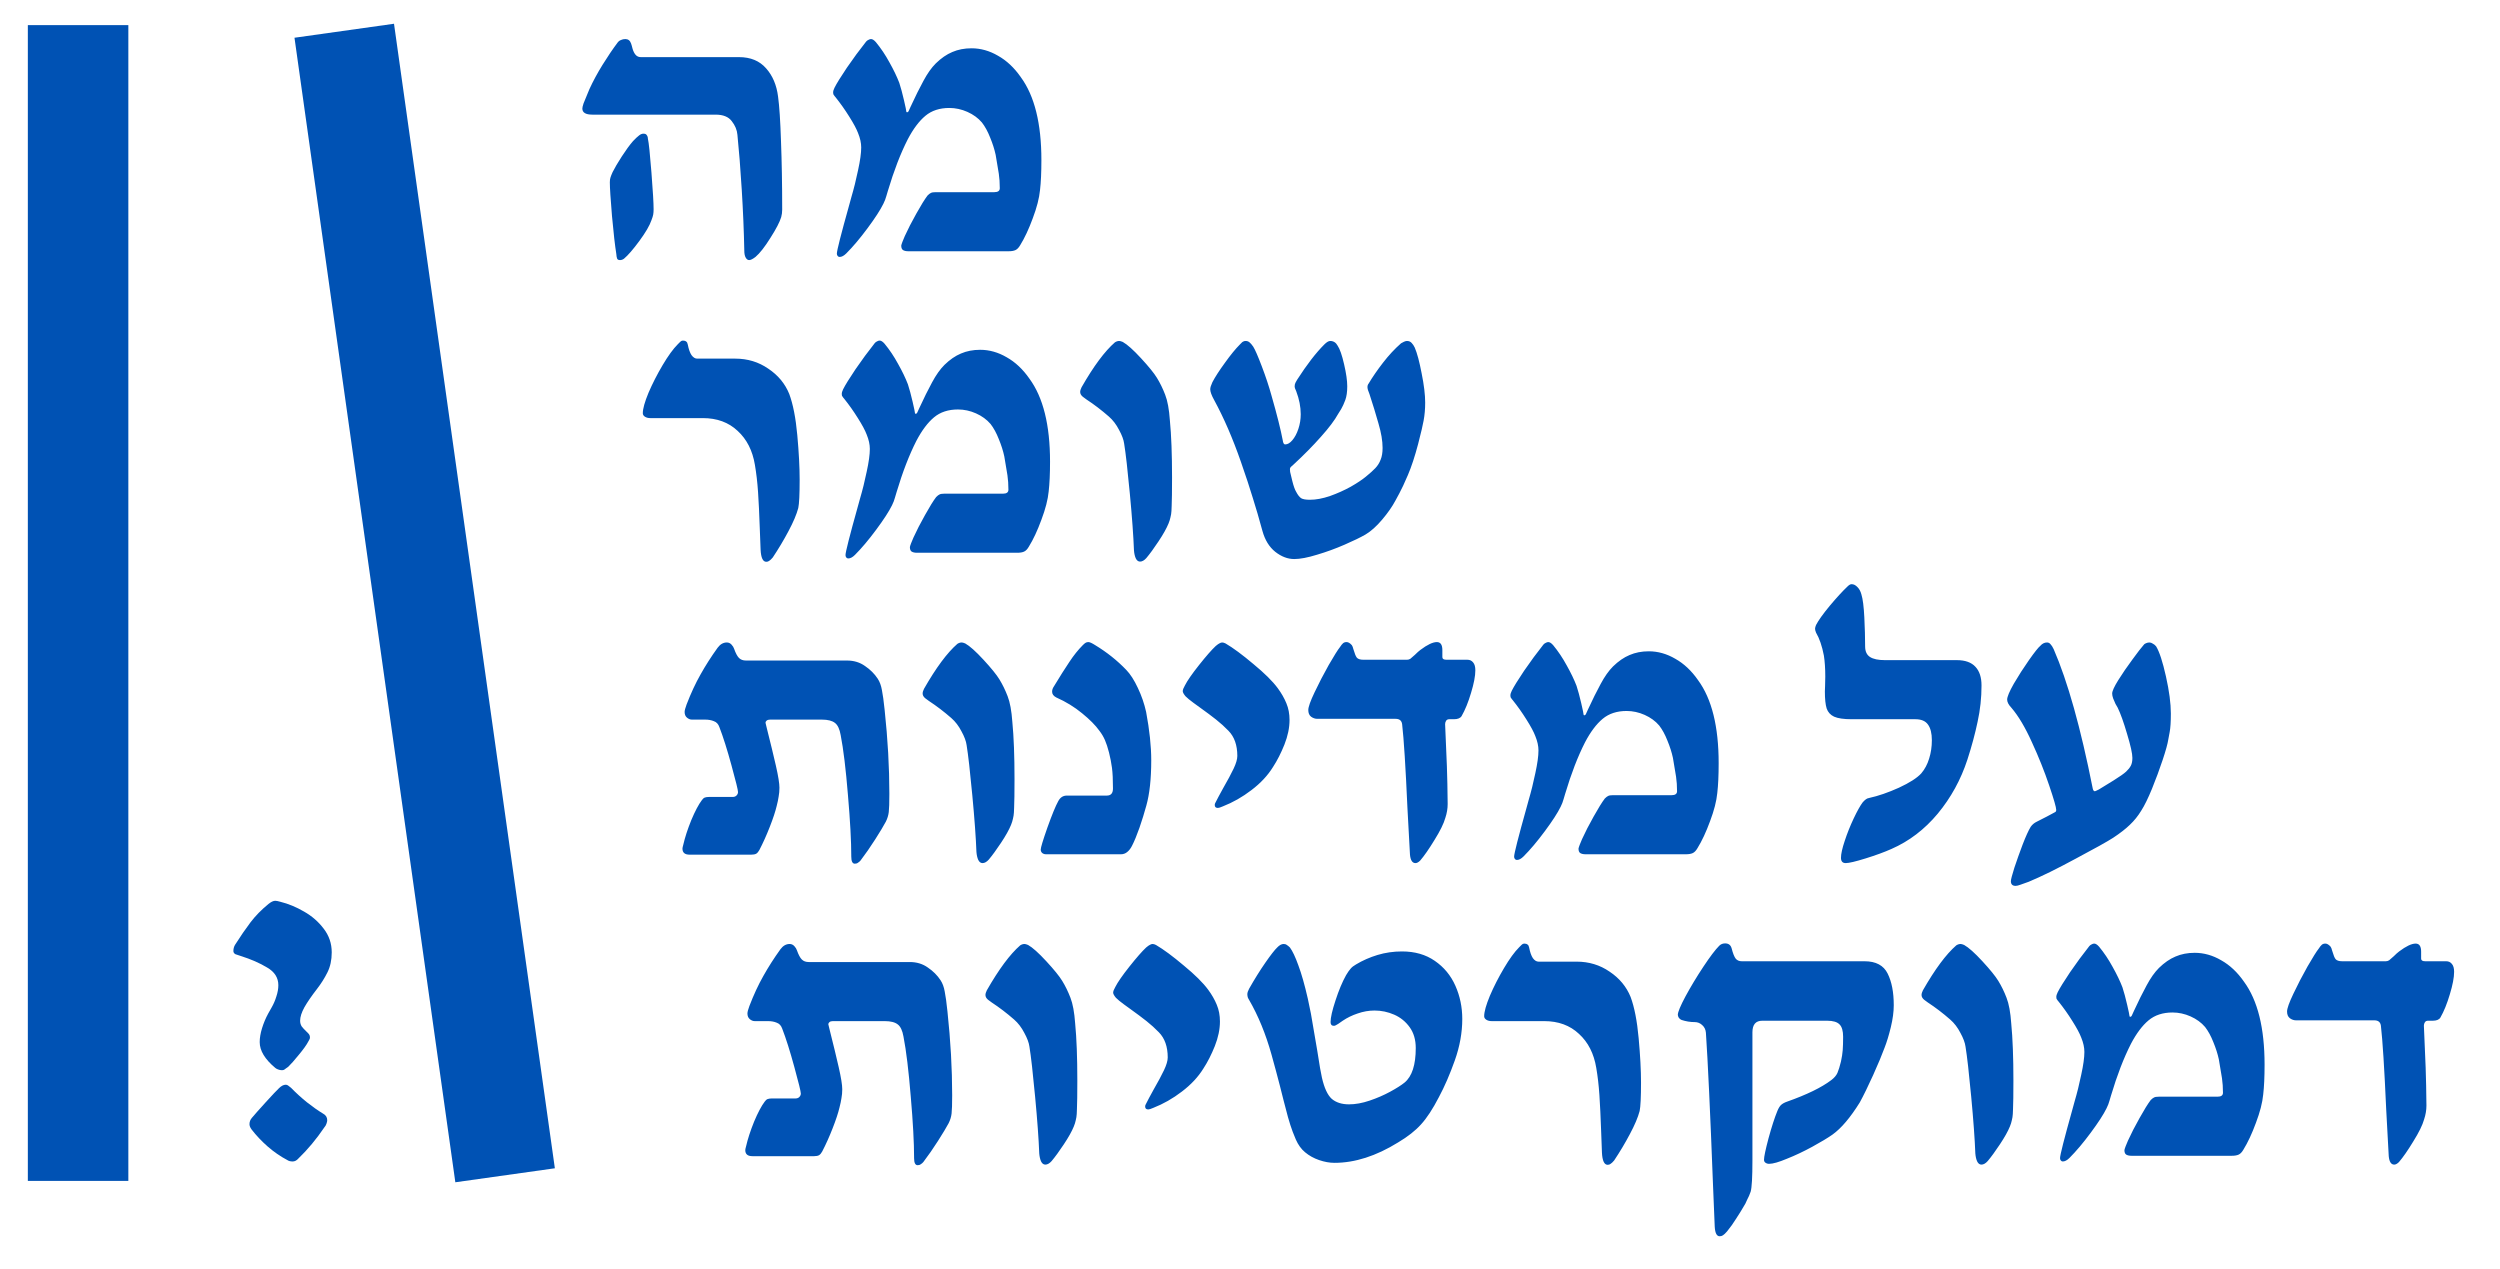 <svg width="199" height="101" viewBox="0 0 199 101" fill="none" xmlns="http://www.w3.org/2000/svg">
<g style="mix-blend-mode:multiply">
<path d="M59.387 91.25C59.522 90.656 59.736 90 60.027 89.281C60.329 88.562 60.611 88.031 60.871 87.688C60.944 87.583 61.022 87.516 61.105 87.484C61.199 87.453 61.303 87.438 61.418 87.438H63.309C63.444 87.438 63.548 87.401 63.621 87.328C63.704 87.245 63.746 87.151 63.746 87.047C63.746 86.891 63.574 86.188 63.23 84.938C62.887 83.677 62.564 82.656 62.262 81.875C62.178 81.635 62.033 81.479 61.824 81.406C61.626 81.323 61.397 81.281 61.137 81.281H60.074C59.939 81.281 59.809 81.229 59.684 81.125C59.559 81.021 59.496 80.87 59.496 80.672C59.496 80.557 59.548 80.359 59.652 80.078C59.996 79.182 60.366 78.385 60.762 77.688C61.158 76.979 61.611 76.271 62.121 75.562C62.329 75.281 62.574 75.141 62.855 75.141C63.001 75.141 63.126 75.198 63.23 75.312C63.335 75.427 63.402 75.537 63.434 75.641C63.559 75.995 63.689 76.24 63.824 76.375C63.96 76.51 64.142 76.578 64.371 76.578H72.418C72.97 76.578 73.449 76.724 73.856 77.016C74.272 77.297 74.611 77.635 74.871 78.031C75.027 78.271 75.137 78.568 75.199 78.922C75.272 79.276 75.345 79.807 75.418 80.516C75.668 82.849 75.793 85.073 75.793 87.188C75.793 87.896 75.777 88.38 75.746 88.641C75.715 88.901 75.637 89.156 75.512 89.406C75.335 89.74 75.053 90.208 74.668 90.812C74.283 91.417 73.892 91.979 73.496 92.5C73.434 92.573 73.366 92.63 73.293 92.672C73.231 92.724 73.147 92.75 73.043 92.75C72.856 92.75 72.762 92.562 72.762 92.188C72.762 90.958 72.673 89.323 72.496 87.281C72.329 85.229 72.137 83.641 71.918 82.516C71.835 82.037 71.684 81.713 71.465 81.547C71.246 81.37 70.897 81.281 70.418 81.281H66.293C66.178 81.281 66.09 81.307 66.027 81.359C65.965 81.412 65.934 81.469 65.934 81.531L66.043 81.984C66.335 83.141 66.574 84.13 66.762 84.953C66.949 85.776 67.043 86.359 67.043 86.703C67.043 86.953 67.022 87.188 66.981 87.406C66.949 87.625 66.897 87.875 66.824 88.156C66.72 88.594 66.538 89.146 66.277 89.812C66.017 90.479 65.741 91.094 65.449 91.656C65.376 91.792 65.293 91.891 65.199 91.953C65.106 92.005 64.975 92.031 64.809 92.031H59.887C59.512 92.031 59.324 91.87 59.324 91.547C59.324 91.495 59.345 91.396 59.387 91.25ZM83.208 92.703C83.062 92.703 82.948 92.615 82.864 92.438C82.791 92.271 82.744 92.062 82.724 91.812C82.682 90.688 82.573 89.182 82.395 87.297C82.218 85.401 82.067 84.073 81.942 83.312C81.901 83 81.765 82.635 81.536 82.219C81.317 81.792 81.046 81.438 80.724 81.156C80.14 80.646 79.546 80.193 78.942 79.797L78.645 79.578C78.51 79.463 78.442 79.338 78.442 79.203C78.442 79.099 78.479 78.974 78.552 78.828C79.51 77.151 80.395 75.958 81.208 75.25C81.323 75.177 81.437 75.141 81.552 75.141C81.614 75.141 81.708 75.167 81.833 75.219C82.187 75.417 82.671 75.849 83.286 76.516C83.901 77.182 84.323 77.703 84.552 78.078C84.802 78.484 85.02 78.932 85.208 79.422C85.395 79.901 85.52 80.583 85.583 81.469C85.698 82.656 85.755 84.172 85.755 86.016C85.755 87.099 85.744 87.854 85.724 88.281C85.724 88.365 85.718 88.495 85.708 88.672C85.698 88.849 85.671 89.016 85.63 89.172C85.599 89.328 85.546 89.495 85.474 89.672C85.317 90.057 85.052 90.531 84.677 91.094C84.312 91.646 83.989 92.088 83.708 92.422C83.541 92.609 83.375 92.703 83.208 92.703ZM91.186 87.938C91.352 87.604 91.566 87.203 91.826 86.734C92.18 86.12 92.456 85.604 92.654 85.188C92.852 84.771 92.951 84.432 92.951 84.172C92.951 83.318 92.717 82.651 92.248 82.172C91.946 81.859 91.618 81.562 91.264 81.281C90.909 81 90.477 80.677 89.967 80.312C89.904 80.26 89.732 80.135 89.451 79.938C89.18 79.74 88.972 79.568 88.826 79.422C88.68 79.245 88.607 79.109 88.607 79.016C88.607 78.912 88.665 78.76 88.779 78.562C88.967 78.188 89.342 77.646 89.904 76.938C90.467 76.229 90.909 75.724 91.232 75.422C91.368 75.307 91.472 75.234 91.545 75.203C91.618 75.162 91.686 75.141 91.748 75.141C91.821 75.141 91.909 75.167 92.014 75.219C92.618 75.573 93.357 76.12 94.232 76.859C95.118 77.588 95.764 78.229 96.17 78.781C96.462 79.177 96.691 79.578 96.857 79.984C97.024 80.38 97.107 80.823 97.107 81.312C97.107 81.927 96.972 82.578 96.701 83.266C96.43 83.943 96.128 84.537 95.795 85.047C95.378 85.724 94.805 86.338 94.076 86.891C93.357 87.443 92.597 87.875 91.795 88.188C91.607 88.271 91.477 88.312 91.404 88.312C91.238 88.312 91.154 88.234 91.154 88.078C91.154 88.026 91.165 87.979 91.186 87.938ZM102.522 88.922C102.272 87.984 102.059 87.156 101.882 86.438C101.788 86.073 101.684 85.677 101.569 85.25C101.455 84.823 101.335 84.385 101.21 83.938C100.752 82.302 100.158 80.854 99.429 79.594C99.387 79.531 99.35 79.458 99.319 79.375C99.298 79.281 99.288 79.203 99.288 79.141C99.288 79.026 99.335 78.88 99.429 78.703C99.866 77.932 100.298 77.24 100.725 76.625C101.153 76.01 101.465 75.609 101.663 75.422C101.84 75.234 102.012 75.141 102.179 75.141C102.283 75.141 102.366 75.167 102.429 75.219C102.502 75.26 102.585 75.328 102.679 75.422C102.887 75.703 103.111 76.177 103.35 76.844C103.6 77.51 103.85 78.391 104.1 79.484C104.278 80.266 104.434 81.094 104.569 81.969C104.715 82.844 104.809 83.391 104.85 83.609C105.028 84.766 105.153 85.49 105.225 85.781C105.413 86.604 105.673 87.167 106.007 87.469C106.35 87.76 106.809 87.906 107.382 87.906C107.892 87.906 108.439 87.807 109.022 87.609C109.606 87.412 110.147 87.177 110.647 86.906C111.147 86.635 111.533 86.391 111.804 86.172C112.397 85.682 112.694 84.766 112.694 83.422C112.694 82.766 112.533 82.213 112.21 81.766C111.887 81.318 111.475 80.984 110.975 80.766C110.475 80.547 109.955 80.438 109.413 80.438C108.965 80.438 108.517 80.516 108.069 80.672C107.632 80.818 107.236 81.01 106.882 81.25C106.798 81.302 106.679 81.385 106.522 81.5C106.366 81.604 106.252 81.656 106.179 81.656C106.002 81.656 105.913 81.557 105.913 81.359C105.913 81.005 106.043 80.432 106.304 79.641C106.564 78.838 106.845 78.167 107.147 77.625C107.283 77.396 107.403 77.224 107.507 77.109C107.611 76.984 107.757 76.87 107.944 76.766C108.465 76.453 109.033 76.203 109.647 76.016C110.272 75.828 110.923 75.734 111.6 75.734C112.621 75.734 113.491 75.984 114.21 76.484C114.939 76.984 115.486 77.646 115.85 78.469C116.215 79.292 116.397 80.172 116.397 81.109C116.397 82.193 116.199 83.292 115.804 84.406C115.408 85.521 114.986 86.495 114.538 87.328C114.048 88.276 113.574 89 113.116 89.5C112.668 90 112.059 90.479 111.288 90.938C109.538 92.021 107.85 92.562 106.225 92.562C105.84 92.562 105.434 92.49 105.007 92.344C104.58 92.198 104.205 91.99 103.882 91.719C103.58 91.469 103.335 91.13 103.147 90.703C102.96 90.266 102.814 89.88 102.71 89.547C102.616 89.213 102.554 89.005 102.522 88.922ZM127.062 85C126.875 83.865 126.417 82.963 125.687 82.297C124.969 81.62 124.047 81.281 122.922 81.281H118.734C118.568 81.281 118.427 81.245 118.312 81.172C118.198 81.099 118.14 81.005 118.14 80.891C118.14 80.537 118.292 79.995 118.594 79.266C118.906 78.537 119.281 77.802 119.719 77.062C120.156 76.323 120.557 75.771 120.922 75.406C120.995 75.323 121.062 75.255 121.125 75.203C121.187 75.141 121.255 75.109 121.328 75.109C121.443 75.109 121.531 75.135 121.594 75.188C121.656 75.229 121.698 75.307 121.719 75.422C121.792 75.797 121.89 76.078 122.015 76.266C122.151 76.453 122.302 76.547 122.469 76.547H125.5C126.479 76.547 127.354 76.812 128.125 77.344C128.906 77.865 129.463 78.537 129.797 79.359C130.099 80.172 130.312 81.266 130.437 82.641C130.562 84.016 130.625 85.193 130.625 86.172C130.625 87.338 130.588 88.094 130.515 88.438C130.38 88.948 130.12 89.562 129.734 90.281C129.359 90.99 128.943 91.688 128.484 92.375C128.37 92.51 128.276 92.599 128.203 92.641C128.14 92.693 128.062 92.719 127.969 92.719C127.698 92.719 127.547 92.396 127.515 91.75C127.495 91.375 127.474 90.823 127.453 90.094C127.411 88.896 127.364 87.917 127.312 87.156C127.26 86.385 127.177 85.667 127.062 85ZM135.79 82.203C135.769 81.953 135.67 81.75 135.493 81.594C135.326 81.438 135.128 81.359 134.899 81.359C134.545 81.359 134.196 81.302 133.852 81.188C133.769 81.156 133.696 81.099 133.634 81.016C133.582 80.922 133.555 80.844 133.555 80.781C133.555 80.562 133.759 80.073 134.165 79.312C134.582 78.542 135.055 77.755 135.587 76.953C136.118 76.151 136.54 75.594 136.852 75.281C136.977 75.156 137.134 75.094 137.321 75.094C137.592 75.094 137.764 75.224 137.837 75.484C137.941 75.891 138.05 76.167 138.165 76.312C138.279 76.448 138.441 76.516 138.649 76.516H148.415C149.321 76.516 149.936 76.844 150.259 77.5C150.582 78.146 150.743 78.984 150.743 80.016C150.743 80.537 150.665 81.12 150.509 81.766C150.352 82.412 150.186 82.958 150.009 83.406C149.811 83.948 149.509 84.672 149.102 85.578C148.696 86.474 148.342 87.198 148.04 87.75C147.29 88.958 146.566 89.812 145.868 90.312C145.483 90.583 144.946 90.906 144.259 91.281C143.571 91.656 142.899 91.974 142.243 92.234C141.597 92.505 141.123 92.641 140.821 92.641C140.707 92.641 140.608 92.609 140.524 92.547C140.451 92.495 140.415 92.417 140.415 92.312C140.415 92.083 140.535 91.516 140.774 90.609C141.024 89.693 141.259 88.969 141.477 88.438C141.571 88.208 141.67 88.047 141.774 87.953C141.889 87.849 142.05 87.76 142.259 87.688C143.821 87.135 144.988 86.568 145.759 85.984C145.998 85.807 146.165 85.615 146.259 85.406C146.352 85.188 146.446 84.885 146.54 84.5C146.613 84.167 146.66 83.865 146.68 83.594C146.701 83.312 146.712 82.958 146.712 82.531C146.712 82.062 146.618 81.734 146.43 81.547C146.243 81.349 145.915 81.25 145.446 81.25H140.274C139.753 81.25 139.493 81.557 139.493 82.172V92.375C139.493 93.708 139.446 94.537 139.352 94.859C139.269 95.099 139.18 95.302 139.087 95.469C139.003 95.646 138.951 95.76 138.93 95.812C138.639 96.312 138.389 96.719 138.18 97.031C137.983 97.354 137.748 97.682 137.477 98.016C137.342 98.172 137.233 98.276 137.149 98.328C137.076 98.38 136.988 98.406 136.884 98.406C136.654 98.406 136.524 98.156 136.493 97.656L136.352 94.234C136.134 88.516 135.946 84.505 135.79 82.203ZM157.72 92.703C157.575 92.703 157.46 92.615 157.377 92.438C157.304 92.271 157.257 92.062 157.236 91.812C157.194 90.688 157.085 89.182 156.908 87.297C156.731 85.401 156.58 84.073 156.455 83.312C156.413 83 156.278 82.635 156.049 82.219C155.83 81.792 155.559 81.438 155.236 81.156C154.653 80.646 154.059 80.193 153.455 79.797L153.158 79.578C153.023 79.463 152.955 79.338 152.955 79.203C152.955 79.099 152.991 78.974 153.064 78.828C154.023 77.151 154.908 75.958 155.72 75.25C155.835 75.177 155.95 75.141 156.064 75.141C156.127 75.141 156.22 75.167 156.345 75.219C156.7 75.417 157.184 75.849 157.799 76.516C158.413 77.182 158.835 77.703 159.064 78.078C159.314 78.484 159.533 78.932 159.72 79.422C159.908 79.901 160.033 80.583 160.095 81.469C160.21 82.656 160.267 84.172 160.267 86.016C160.267 87.099 160.257 87.854 160.236 88.281C160.236 88.365 160.231 88.495 160.22 88.672C160.21 88.849 160.184 89.016 160.142 89.172C160.111 89.328 160.059 89.495 159.986 89.672C159.83 90.057 159.564 90.531 159.189 91.094C158.825 91.646 158.502 92.088 158.22 92.422C158.054 92.609 157.887 92.703 157.72 92.703ZM163.979 92.188C163.979 91.948 164.307 90.656 164.964 88.312L165.135 87.688C165.333 87.021 165.51 86.307 165.667 85.547C165.833 84.787 165.917 84.182 165.917 83.734C165.917 83.38 165.833 83 165.667 82.594C165.542 82.26 165.307 81.823 164.964 81.281C164.62 80.729 164.255 80.213 163.87 79.734C163.859 79.713 163.833 79.682 163.792 79.641C163.75 79.588 163.719 79.542 163.698 79.5C163.688 79.458 163.682 79.412 163.682 79.359C163.682 79.255 163.719 79.13 163.792 78.984C163.958 78.651 164.287 78.12 164.776 77.391C165.276 76.662 165.787 75.969 166.307 75.312C166.359 75.25 166.422 75.203 166.495 75.172C166.568 75.13 166.635 75.109 166.698 75.109C166.813 75.109 166.943 75.193 167.089 75.359C167.484 75.838 167.844 76.375 168.167 76.969C168.5 77.562 168.76 78.104 168.948 78.594C169.073 78.979 169.198 79.443 169.323 79.984C169.448 80.526 169.51 80.828 169.51 80.891C169.51 80.901 169.516 80.912 169.526 80.922C169.537 80.932 169.547 80.938 169.557 80.938C169.62 80.938 169.667 80.901 169.698 80.828L169.854 80.484C170.219 79.693 170.557 79.01 170.87 78.438C171.182 77.854 171.51 77.391 171.854 77.047C172.281 76.63 172.719 76.328 173.167 76.141C173.625 75.943 174.135 75.844 174.698 75.844C175.427 75.844 176.13 76.042 176.807 76.438C177.495 76.823 178.099 77.391 178.62 78.141C179.714 79.63 180.26 81.833 180.26 84.75C180.26 85.708 180.224 86.5 180.151 87.125C180.089 87.771 179.896 88.521 179.573 89.375C179.26 90.229 178.927 90.943 178.573 91.516C178.458 91.713 178.333 91.844 178.198 91.906C178.063 91.969 177.88 92 177.651 92H169.667C169.49 92 169.349 91.969 169.245 91.906C169.151 91.844 169.104 91.724 169.104 91.547C169.115 91.484 169.146 91.385 169.198 91.25C169.25 91.104 169.313 90.953 169.385 90.797C169.635 90.245 169.943 89.646 170.307 89C170.672 88.344 170.969 87.865 171.198 87.562C171.302 87.458 171.391 87.391 171.464 87.359C171.537 87.318 171.662 87.297 171.839 87.297H176.51C176.802 87.297 176.948 87.193 176.948 86.984C176.948 86.568 176.922 86.182 176.87 85.828C176.818 85.474 176.734 84.974 176.62 84.328C176.526 83.891 176.38 83.432 176.182 82.953C175.995 82.474 175.776 82.073 175.526 81.75C175.224 81.396 174.839 81.115 174.37 80.906C173.901 80.698 173.422 80.594 172.932 80.594C172.162 80.594 171.526 80.802 171.026 81.219C170.526 81.635 170.057 82.26 169.62 83.094C169.047 84.219 168.521 85.583 168.042 87.188C168.021 87.26 167.979 87.401 167.917 87.609C167.865 87.807 167.787 88.01 167.682 88.219C167.443 88.708 167.021 89.359 166.417 90.172C165.823 90.974 165.26 91.641 164.729 92.172C164.542 92.359 164.365 92.453 164.198 92.453C164.135 92.453 164.083 92.427 164.042 92.375C164 92.323 163.979 92.26 163.979 92.188ZM189.519 81.641C189.478 81.359 189.306 81.219 189.004 81.219H182.769C182.592 81.219 182.425 81.162 182.269 81.047C182.123 80.932 182.05 80.755 182.05 80.516C182.05 80.276 182.217 79.807 182.55 79.109C182.884 78.401 183.259 77.677 183.675 76.938C184.103 76.198 184.399 75.724 184.566 75.516C184.66 75.37 184.743 75.266 184.816 75.203C184.889 75.141 184.983 75.109 185.097 75.109C185.233 75.109 185.373 75.193 185.519 75.359C185.571 75.443 185.608 75.537 185.629 75.641C185.66 75.745 185.681 75.807 185.691 75.828C185.754 76.057 185.827 76.229 185.91 76.344C186.004 76.458 186.181 76.516 186.441 76.516H189.91C190.004 76.516 190.092 76.49 190.175 76.438C190.259 76.375 190.379 76.271 190.535 76.125C190.712 75.948 190.858 75.818 190.972 75.734C191.524 75.318 191.962 75.109 192.285 75.109C192.577 75.109 192.722 75.323 192.722 75.75V76.312C192.722 76.448 192.832 76.516 193.05 76.516H194.722C194.91 76.516 195.061 76.588 195.175 76.734C195.29 76.87 195.347 77.078 195.347 77.359C195.347 77.807 195.233 78.406 195.004 79.156C194.785 79.896 194.535 80.51 194.254 81C194.149 81.167 193.946 81.25 193.644 81.25H193.269C193.155 81.25 193.071 81.292 193.019 81.375C192.967 81.458 192.941 81.547 192.941 81.641C193.004 82.984 193.05 84.099 193.082 84.984C193.113 85.87 193.134 86.875 193.144 88C193.144 88.365 193.082 88.734 192.957 89.109C192.832 89.557 192.545 90.141 192.097 90.859C191.66 91.578 191.28 92.125 190.957 92.5C190.821 92.635 190.696 92.703 190.582 92.703C190.332 92.703 190.186 92.479 190.144 92.031L189.941 88.297C189.795 85.037 189.655 82.818 189.519 81.641Z" fill="#0052B4"/>
</g>
<g style="mix-blend-mode:multiply">
<path d="M54.387 67.25C54.522 66.656 54.736 66 55.027 65.281C55.329 64.562 55.611 64.031 55.871 63.688C55.944 63.583 56.022 63.516 56.105 63.484C56.199 63.453 56.303 63.438 56.418 63.438H58.309C58.444 63.438 58.548 63.401 58.621 63.328C58.704 63.245 58.746 63.151 58.746 63.047C58.746 62.891 58.574 62.188 58.23 60.938C57.887 59.677 57.564 58.656 57.262 57.875C57.178 57.635 57.033 57.479 56.824 57.406C56.626 57.323 56.397 57.281 56.137 57.281H55.074C54.939 57.281 54.809 57.229 54.684 57.125C54.559 57.021 54.496 56.87 54.496 56.672C54.496 56.557 54.548 56.359 54.652 56.078C54.996 55.182 55.366 54.385 55.762 53.688C56.158 52.979 56.611 52.271 57.121 51.562C57.329 51.281 57.574 51.141 57.855 51.141C58.001 51.141 58.126 51.198 58.23 51.312C58.335 51.427 58.402 51.536 58.434 51.641C58.559 51.995 58.689 52.24 58.824 52.375C58.96 52.51 59.142 52.578 59.371 52.578H67.418C67.97 52.578 68.449 52.724 68.856 53.016C69.272 53.297 69.611 53.635 69.871 54.031C70.027 54.271 70.137 54.568 70.199 54.922C70.272 55.276 70.345 55.807 70.418 56.516C70.668 58.849 70.793 61.073 70.793 63.188C70.793 63.896 70.777 64.38 70.746 64.641C70.715 64.901 70.637 65.156 70.512 65.406C70.335 65.74 70.053 66.208 69.668 66.812C69.283 67.417 68.892 67.979 68.496 68.5C68.434 68.573 68.366 68.63 68.293 68.672C68.231 68.724 68.147 68.75 68.043 68.75C67.856 68.75 67.762 68.562 67.762 68.188C67.762 66.958 67.673 65.323 67.496 63.281C67.329 61.229 67.137 59.641 66.918 58.516C66.835 58.036 66.684 57.714 66.465 57.547C66.246 57.37 65.897 57.281 65.418 57.281H61.293C61.178 57.281 61.09 57.307 61.027 57.359C60.965 57.411 60.934 57.469 60.934 57.531L61.043 57.984C61.335 59.141 61.574 60.13 61.762 60.953C61.949 61.776 62.043 62.359 62.043 62.703C62.043 62.953 62.022 63.188 61.98 63.406C61.949 63.625 61.897 63.875 61.824 64.156C61.72 64.594 61.538 65.146 61.277 65.812C61.017 66.479 60.741 67.094 60.449 67.656C60.376 67.792 60.293 67.891 60.199 67.953C60.105 68.005 59.975 68.031 59.809 68.031H54.887C54.512 68.031 54.324 67.87 54.324 67.547C54.324 67.495 54.345 67.396 54.387 67.25ZM78.208 68.703C78.062 68.703 77.948 68.615 77.864 68.438C77.791 68.271 77.744 68.062 77.724 67.812C77.682 66.688 77.573 65.182 77.395 63.297C77.218 61.401 77.067 60.073 76.942 59.312C76.901 59 76.765 58.635 76.536 58.219C76.317 57.792 76.046 57.438 75.724 57.156C75.14 56.646 74.546 56.193 73.942 55.797L73.645 55.578C73.51 55.464 73.442 55.339 73.442 55.203C73.442 55.099 73.479 54.974 73.552 54.828C74.51 53.151 75.395 51.958 76.208 51.25C76.323 51.177 76.437 51.141 76.552 51.141C76.614 51.141 76.708 51.167 76.833 51.219C77.187 51.417 77.671 51.849 78.286 52.516C78.901 53.182 79.323 53.703 79.552 54.078C79.802 54.484 80.02 54.932 80.208 55.422C80.395 55.901 80.52 56.583 80.583 57.469C80.698 58.656 80.755 60.172 80.755 62.016C80.755 63.099 80.744 63.854 80.724 64.281C80.724 64.365 80.718 64.495 80.708 64.672C80.698 64.849 80.671 65.016 80.63 65.172C80.599 65.328 80.546 65.495 80.474 65.672C80.317 66.057 80.052 66.531 79.677 67.094C79.312 67.646 78.989 68.088 78.708 68.422C78.541 68.609 78.375 68.703 78.208 68.703ZM84.232 63.781C84.389 63.479 84.618 63.328 84.92 63.328H88.107C88.43 63.328 88.592 63.141 88.592 62.766C88.592 62.068 88.566 61.521 88.514 61.125C88.462 60.729 88.383 60.323 88.279 59.906C88.175 59.5 88.066 59.167 87.951 58.906C87.837 58.646 87.691 58.401 87.514 58.172C87.201 57.734 86.743 57.271 86.139 56.781C85.534 56.281 84.847 55.859 84.076 55.516C83.857 55.401 83.748 55.25 83.748 55.062C83.748 54.917 83.795 54.776 83.889 54.641C84.368 53.849 84.779 53.198 85.123 52.688C85.467 52.167 85.821 51.724 86.186 51.359C86.279 51.266 86.352 51.203 86.404 51.172C86.467 51.13 86.545 51.109 86.639 51.109C86.743 51.109 86.925 51.193 87.186 51.359C88.113 51.922 88.936 52.578 89.654 53.328C89.977 53.661 90.284 54.141 90.576 54.766C90.868 55.38 91.087 56.016 91.232 56.672C91.503 58.12 91.639 59.401 91.639 60.516C91.639 61.995 91.508 63.198 91.248 64.125C91.092 64.698 90.909 65.287 90.701 65.891C90.493 66.484 90.295 66.963 90.107 67.328C90.003 67.537 89.873 67.703 89.717 67.828C89.571 67.943 89.409 68 89.232 68H83.264C83.139 68 83.034 67.963 82.951 67.891C82.878 67.818 82.842 67.729 82.842 67.625C82.842 67.469 83.019 66.885 83.373 65.875C83.738 64.854 84.024 64.156 84.232 63.781ZM96.725 63.938C96.892 63.604 97.106 63.203 97.366 62.734C97.72 62.12 97.996 61.604 98.194 61.188C98.392 60.771 98.491 60.432 98.491 60.172C98.491 59.318 98.257 58.651 97.788 58.172C97.486 57.859 97.158 57.562 96.804 57.281C96.449 57 96.017 56.677 95.507 56.312C95.444 56.26 95.272 56.135 94.991 55.938C94.72 55.74 94.512 55.568 94.366 55.422C94.22 55.245 94.147 55.109 94.147 55.016C94.147 54.911 94.205 54.76 94.319 54.562C94.507 54.188 94.882 53.646 95.444 52.938C96.007 52.229 96.449 51.724 96.772 51.422C96.908 51.307 97.012 51.234 97.085 51.203C97.158 51.161 97.225 51.141 97.288 51.141C97.361 51.141 97.449 51.167 97.554 51.219C98.158 51.573 98.897 52.12 99.772 52.859C100.658 53.589 101.304 54.229 101.71 54.781C102.002 55.177 102.231 55.578 102.397 55.984C102.564 56.38 102.647 56.823 102.647 57.312C102.647 57.927 102.512 58.578 102.241 59.266C101.97 59.943 101.668 60.536 101.335 61.047C100.918 61.724 100.345 62.339 99.616 62.891C98.897 63.443 98.137 63.875 97.335 64.188C97.147 64.271 97.017 64.312 96.944 64.312C96.778 64.312 96.694 64.234 96.694 64.078C96.694 64.026 96.705 63.979 96.725 63.938ZM111.609 57.641C111.568 57.359 111.396 57.219 111.094 57.219H104.859C104.682 57.219 104.515 57.161 104.359 57.047C104.213 56.932 104.14 56.755 104.14 56.516C104.14 56.276 104.307 55.807 104.64 55.109C104.974 54.401 105.349 53.677 105.765 52.938C106.193 52.198 106.489 51.724 106.656 51.516C106.75 51.37 106.833 51.266 106.906 51.203C106.979 51.141 107.073 51.109 107.187 51.109C107.323 51.109 107.463 51.193 107.609 51.359C107.661 51.443 107.698 51.536 107.719 51.641C107.75 51.745 107.771 51.807 107.781 51.828C107.844 52.057 107.917 52.229 108 52.344C108.094 52.458 108.271 52.516 108.531 52.516H112C112.094 52.516 112.182 52.49 112.265 52.438C112.349 52.375 112.469 52.271 112.625 52.125C112.802 51.948 112.948 51.818 113.062 51.734C113.614 51.318 114.052 51.109 114.375 51.109C114.667 51.109 114.812 51.323 114.812 51.75V52.312C114.812 52.448 114.922 52.516 115.14 52.516H116.812C117 52.516 117.151 52.589 117.265 52.734C117.38 52.87 117.437 53.078 117.437 53.359C117.437 53.807 117.323 54.406 117.094 55.156C116.875 55.896 116.625 56.51 116.344 57C116.239 57.167 116.036 57.25 115.734 57.25H115.359C115.245 57.25 115.161 57.292 115.109 57.375C115.057 57.458 115.031 57.547 115.031 57.641C115.094 58.984 115.14 60.099 115.172 60.984C115.203 61.87 115.224 62.875 115.234 64C115.234 64.365 115.172 64.734 115.047 65.109C114.922 65.557 114.635 66.141 114.187 66.859C113.75 67.578 113.37 68.125 113.047 68.5C112.911 68.635 112.786 68.703 112.672 68.703C112.422 68.703 112.276 68.479 112.234 68.031L112.031 64.297C111.885 61.036 111.745 58.818 111.609 57.641ZM120.524 68.188C120.524 67.948 120.852 66.656 121.509 64.312L121.68 63.688C121.878 63.021 122.055 62.307 122.212 61.547C122.378 60.786 122.462 60.182 122.462 59.734C122.462 59.38 122.378 59 122.212 58.594C122.087 58.26 121.852 57.823 121.509 57.281C121.165 56.729 120.8 56.214 120.415 55.734C120.404 55.714 120.378 55.682 120.337 55.641C120.295 55.589 120.264 55.542 120.243 55.5C120.233 55.458 120.227 55.411 120.227 55.359C120.227 55.255 120.264 55.13 120.337 54.984C120.503 54.651 120.832 54.12 121.321 53.391C121.821 52.661 122.332 51.969 122.852 51.312C122.904 51.25 122.967 51.203 123.04 51.172C123.113 51.13 123.18 51.109 123.243 51.109C123.358 51.109 123.488 51.193 123.634 51.359C124.029 51.839 124.389 52.375 124.712 52.969C125.045 53.562 125.305 54.104 125.493 54.594C125.618 54.979 125.743 55.443 125.868 55.984C125.993 56.526 126.055 56.828 126.055 56.891C126.055 56.901 126.061 56.911 126.071 56.922C126.082 56.932 126.092 56.938 126.102 56.938C126.165 56.938 126.212 56.901 126.243 56.828L126.399 56.484C126.764 55.693 127.102 55.01 127.415 54.438C127.727 53.854 128.055 53.391 128.399 53.047C128.826 52.63 129.264 52.328 129.712 52.141C130.17 51.943 130.68 51.844 131.243 51.844C131.972 51.844 132.675 52.042 133.352 52.438C134.04 52.823 134.644 53.391 135.165 54.141C136.259 55.63 136.805 57.833 136.805 60.75C136.805 61.708 136.769 62.5 136.696 63.125C136.634 63.771 136.441 64.521 136.118 65.375C135.805 66.229 135.472 66.943 135.118 67.516C135.003 67.713 134.878 67.844 134.743 67.906C134.608 67.969 134.425 68 134.196 68H126.212C126.035 68 125.894 67.969 125.79 67.906C125.696 67.844 125.649 67.724 125.649 67.547C125.66 67.484 125.691 67.385 125.743 67.25C125.795 67.104 125.858 66.953 125.93 66.797C126.18 66.245 126.488 65.646 126.852 65C127.217 64.344 127.514 63.865 127.743 63.562C127.847 63.458 127.936 63.391 128.009 63.359C128.082 63.318 128.207 63.297 128.384 63.297H133.055C133.347 63.297 133.493 63.193 133.493 62.984C133.493 62.568 133.467 62.182 133.415 61.828C133.363 61.474 133.279 60.974 133.165 60.328C133.071 59.891 132.925 59.432 132.727 58.953C132.54 58.474 132.321 58.073 132.071 57.75C131.769 57.396 131.384 57.115 130.915 56.906C130.446 56.698 129.967 56.594 129.477 56.594C128.707 56.594 128.071 56.802 127.571 57.219C127.071 57.635 126.602 58.26 126.165 59.094C125.592 60.219 125.066 61.583 124.587 63.188C124.566 63.26 124.524 63.401 124.462 63.609C124.41 63.807 124.332 64.01 124.227 64.219C123.988 64.708 123.566 65.359 122.962 66.172C122.368 66.974 121.805 67.641 121.274 68.172C121.087 68.359 120.91 68.453 120.743 68.453C120.68 68.453 120.628 68.427 120.587 68.375C120.545 68.323 120.524 68.26 120.524 68.188ZM148.276 63.859C148.38 63.745 148.464 63.667 148.526 63.625C148.589 63.573 148.677 63.536 148.792 63.516C149.51 63.359 150.297 63.089 151.151 62.703C152.005 62.307 152.599 61.927 152.932 61.562C153.214 61.229 153.422 60.839 153.557 60.391C153.703 59.932 153.776 59.443 153.776 58.922C153.776 58.37 153.672 57.953 153.464 57.672C153.266 57.391 152.932 57.25 152.464 57.25H147.385C146.76 57.25 146.297 57.182 145.995 57.047C145.703 56.911 145.505 56.693 145.401 56.391C145.307 56.089 145.26 55.635 145.26 55.031C145.26 54.958 145.266 54.818 145.276 54.609C145.287 54.401 145.292 54.151 145.292 53.859C145.292 53.214 145.255 52.656 145.182 52.188C145.037 51.427 144.828 50.818 144.557 50.359C144.505 50.234 144.479 50.13 144.479 50.047C144.479 49.974 144.505 49.875 144.557 49.75C144.745 49.385 145.109 48.875 145.651 48.219C146.203 47.562 146.672 47.052 147.057 46.688C147.182 46.562 147.292 46.5 147.385 46.5C147.552 46.5 147.708 46.578 147.854 46.734C148 46.88 148.104 47.073 148.167 47.312C148.281 47.677 148.359 48.292 148.401 49.156C148.443 50.01 148.464 50.776 148.464 51.453C148.464 51.849 148.594 52.13 148.854 52.297C149.115 52.464 149.51 52.547 150.042 52.547H155.76C156.427 52.547 156.922 52.724 157.245 53.078C157.568 53.422 157.729 53.917 157.729 54.562C157.729 55.542 157.625 56.505 157.417 57.453C157.219 58.401 156.948 59.406 156.604 60.469C156.083 62.062 155.297 63.495 154.245 64.766C153.193 66.026 151.964 66.963 150.557 67.578C149.995 67.828 149.313 68.078 148.51 68.328C147.708 68.578 147.177 68.703 146.917 68.703C146.667 68.703 146.542 68.562 146.542 68.281C146.542 67.979 146.641 67.531 146.839 66.938C147.037 66.333 147.276 65.734 147.557 65.141C147.839 64.547 148.078 64.12 148.276 63.859ZM161.644 65.812C161.769 65.635 161.931 65.5 162.129 65.406C162.358 65.281 162.623 65.146 162.925 65C163.228 64.844 163.441 64.729 163.566 64.656C163.608 64.635 163.634 64.615 163.644 64.594C163.665 64.562 163.675 64.521 163.675 64.469C163.675 64.271 163.488 63.62 163.113 62.516C162.738 61.401 162.28 60.255 161.738 59.078C161.207 57.901 160.665 56.99 160.113 56.344C159.884 56.104 159.769 55.885 159.769 55.688C159.769 55.469 159.946 55.047 160.3 54.422C160.665 53.797 161.066 53.172 161.504 52.547C161.952 51.911 162.254 51.531 162.41 51.406C162.566 51.229 162.743 51.141 162.941 51.141C163.056 51.141 163.149 51.188 163.222 51.281C163.306 51.365 163.389 51.495 163.472 51.672C164.587 54.234 165.623 57.932 166.582 62.766C166.613 62.911 166.67 62.984 166.754 62.984C166.774 62.984 166.879 62.938 167.066 62.844C167.358 62.667 167.748 62.427 168.238 62.125C168.738 61.812 169.071 61.578 169.238 61.422C169.405 61.266 169.53 61.109 169.613 60.953C169.696 60.797 169.738 60.589 169.738 60.328C169.738 59.984 169.597 59.349 169.316 58.422C169.045 57.495 168.795 56.797 168.566 56.328C168.535 56.276 168.478 56.177 168.394 56.031C168.321 55.875 168.259 55.729 168.207 55.594C168.155 55.448 168.129 55.318 168.129 55.203C168.129 55.016 168.29 54.661 168.613 54.141C168.946 53.609 169.321 53.062 169.738 52.5C170.155 51.927 170.457 51.536 170.644 51.328C170.665 51.286 170.722 51.245 170.816 51.203C170.91 51.161 171.004 51.141 171.097 51.141C171.181 51.141 171.269 51.172 171.363 51.234C171.467 51.286 171.556 51.359 171.629 51.453C171.889 51.88 172.149 52.677 172.41 53.844C172.67 55.01 172.8 55.995 172.8 56.797C172.8 57.453 172.769 57.943 172.707 58.266C172.644 58.578 172.608 58.776 172.597 58.859C172.545 59.203 172.394 59.75 172.144 60.5C171.894 61.25 171.613 62.01 171.3 62.781C170.988 63.542 170.702 64.125 170.441 64.531C170.181 64.958 169.879 65.333 169.535 65.656C169.202 65.979 168.759 66.323 168.207 66.688C167.738 66.99 166.748 67.542 165.238 68.344C163.738 69.156 162.488 69.771 161.488 70.188C161.217 70.292 160.998 70.37 160.832 70.422C160.665 70.484 160.535 70.516 160.441 70.516C160.191 70.516 160.066 70.391 160.066 70.141C160.066 70.016 160.16 69.656 160.347 69.062C160.545 68.469 160.764 67.854 161.004 67.219C161.254 66.573 161.467 66.104 161.644 65.812Z" fill="#0052B4"/>
</g>
<g style="mix-blend-mode:multiply">
<path d="M60.09 37C59.902 35.865 59.444 34.964 58.715 34.297C57.996 33.62 57.074 33.281 55.949 33.281H51.762C51.595 33.281 51.454 33.245 51.34 33.172C51.225 33.099 51.168 33.005 51.168 32.891C51.168 32.536 51.319 31.995 51.621 31.266C51.934 30.537 52.309 29.802 52.746 29.062C53.184 28.323 53.585 27.771 53.949 27.406C54.022 27.323 54.09 27.255 54.152 27.203C54.215 27.141 54.283 27.109 54.355 27.109C54.47 27.109 54.559 27.135 54.621 27.188C54.684 27.229 54.725 27.307 54.746 27.422C54.819 27.797 54.918 28.078 55.043 28.266C55.178 28.453 55.329 28.547 55.496 28.547H58.527C59.507 28.547 60.382 28.812 61.152 29.344C61.934 29.865 62.491 30.537 62.824 31.359C63.126 32.172 63.34 33.266 63.465 34.641C63.59 36.016 63.652 37.193 63.652 38.172C63.652 39.339 63.616 40.094 63.543 40.438C63.408 40.948 63.147 41.562 62.762 42.281C62.387 42.99 61.97 43.688 61.512 44.375C61.397 44.51 61.303 44.599 61.23 44.641C61.168 44.693 61.09 44.719 60.996 44.719C60.725 44.719 60.574 44.396 60.543 43.75C60.522 43.375 60.501 42.823 60.48 42.094C60.439 40.896 60.392 39.917 60.34 39.156C60.288 38.385 60.204 37.667 60.09 37ZM67.302 44.188C67.302 43.948 67.63 42.656 68.286 40.312L68.458 39.688C68.656 39.021 68.833 38.307 68.989 37.547C69.156 36.786 69.239 36.182 69.239 35.734C69.239 35.38 69.156 35 68.989 34.594C68.864 34.26 68.63 33.823 68.286 33.281C67.942 32.729 67.578 32.214 67.192 31.734C67.182 31.713 67.156 31.682 67.114 31.641C67.073 31.588 67.041 31.542 67.02 31.5C67.01 31.458 67.005 31.412 67.005 31.359C67.005 31.255 67.041 31.13 67.114 30.984C67.281 30.651 67.609 30.12 68.099 29.391C68.599 28.662 69.109 27.969 69.63 27.312C69.682 27.25 69.744 27.203 69.817 27.172C69.89 27.13 69.958 27.109 70.02 27.109C70.135 27.109 70.265 27.193 70.411 27.359C70.807 27.838 71.166 28.375 71.489 28.969C71.823 29.562 72.083 30.104 72.27 30.594C72.395 30.979 72.52 31.443 72.645 31.984C72.77 32.526 72.833 32.828 72.833 32.891C72.833 32.901 72.838 32.911 72.849 32.922C72.859 32.932 72.869 32.938 72.88 32.938C72.942 32.938 72.989 32.901 73.02 32.828L73.177 32.484C73.541 31.693 73.88 31.01 74.192 30.438C74.505 29.854 74.833 29.391 75.177 29.047C75.604 28.63 76.041 28.328 76.489 28.141C76.948 27.943 77.458 27.844 78.02 27.844C78.75 27.844 79.453 28.042 80.13 28.438C80.817 28.823 81.421 29.391 81.942 30.141C83.036 31.63 83.583 33.833 83.583 36.75C83.583 37.708 83.546 38.5 83.474 39.125C83.411 39.771 83.218 40.521 82.895 41.375C82.583 42.229 82.25 42.943 81.895 43.516C81.781 43.714 81.656 43.844 81.52 43.906C81.385 43.969 81.203 44 80.974 44H72.989C72.812 44 72.671 43.969 72.567 43.906C72.474 43.844 72.427 43.724 72.427 43.547C72.437 43.484 72.468 43.385 72.52 43.25C72.573 43.104 72.635 42.953 72.708 42.797C72.958 42.245 73.265 41.646 73.63 41C73.994 40.344 74.291 39.865 74.52 39.562C74.625 39.458 74.713 39.391 74.786 39.359C74.859 39.318 74.984 39.297 75.161 39.297H79.833C80.125 39.297 80.27 39.193 80.27 38.984C80.27 38.568 80.244 38.182 80.192 37.828C80.14 37.474 80.057 36.974 79.942 36.328C79.849 35.891 79.703 35.432 79.505 34.953C79.317 34.474 79.099 34.073 78.849 33.75C78.546 33.396 78.161 33.115 77.692 32.906C77.224 32.698 76.744 32.594 76.255 32.594C75.484 32.594 74.849 32.802 74.349 33.219C73.849 33.635 73.38 34.26 72.942 35.094C72.369 36.219 71.843 37.583 71.364 39.188C71.343 39.26 71.302 39.401 71.239 39.609C71.187 39.807 71.109 40.01 71.005 40.219C70.765 40.708 70.343 41.359 69.739 42.172C69.145 42.974 68.583 43.641 68.052 44.172C67.864 44.359 67.687 44.453 67.52 44.453C67.458 44.453 67.406 44.427 67.364 44.375C67.323 44.323 67.302 44.26 67.302 44.188ZM90.748 44.703C90.602 44.703 90.488 44.615 90.404 44.438C90.331 44.271 90.284 44.062 90.264 43.812C90.222 42.688 90.113 41.182 89.936 39.297C89.758 37.401 89.607 36.073 89.482 35.312C89.441 35 89.305 34.635 89.076 34.219C88.857 33.792 88.587 33.438 88.264 33.156C87.68 32.646 87.087 32.193 86.482 31.797L86.186 31.578C86.05 31.463 85.982 31.338 85.982 31.203C85.982 31.099 86.019 30.974 86.092 30.828C87.05 29.151 87.936 27.958 88.748 27.25C88.863 27.177 88.977 27.141 89.092 27.141C89.154 27.141 89.248 27.167 89.373 27.219C89.727 27.417 90.212 27.849 90.826 28.516C91.441 29.182 91.863 29.703 92.092 30.078C92.342 30.484 92.561 30.932 92.748 31.422C92.936 31.901 93.061 32.583 93.123 33.469C93.238 34.656 93.295 36.172 93.295 38.016C93.295 39.099 93.284 39.854 93.264 40.281C93.264 40.365 93.258 40.495 93.248 40.672C93.238 40.849 93.212 41.016 93.17 41.172C93.139 41.328 93.087 41.495 93.014 41.672C92.857 42.057 92.592 42.531 92.217 43.094C91.852 43.646 91.529 44.089 91.248 44.422C91.081 44.609 90.915 44.703 90.748 44.703ZM100.491 42.266C100.231 41.307 99.975 40.432 99.725 39.641C99.486 38.849 99.168 37.885 98.772 36.75C98.126 34.896 97.418 33.26 96.647 31.844C96.439 31.469 96.335 31.182 96.335 30.984C96.335 30.859 96.392 30.672 96.507 30.422C96.725 30.005 97.059 29.49 97.507 28.875C97.955 28.25 98.35 27.766 98.694 27.422C98.715 27.401 98.751 27.365 98.804 27.312C98.856 27.25 98.908 27.208 98.96 27.188C99.012 27.156 99.074 27.141 99.147 27.141C99.272 27.141 99.376 27.177 99.46 27.25C99.543 27.312 99.642 27.427 99.757 27.594C99.903 27.823 100.132 28.349 100.444 29.172C100.757 29.995 101.012 30.766 101.21 31.484C101.647 33.005 101.949 34.208 102.116 35.094C102.116 35.135 102.132 35.193 102.163 35.266C102.194 35.339 102.241 35.375 102.304 35.375C102.491 35.375 102.679 35.266 102.866 35.047C103.064 34.818 103.225 34.516 103.35 34.141C103.475 33.766 103.538 33.375 103.538 32.969C103.538 32.385 103.418 31.776 103.179 31.141C103.095 30.974 103.054 30.844 103.054 30.75C103.054 30.635 103.08 30.531 103.132 30.438C103.194 30.333 103.236 30.26 103.257 30.219C104.028 29.021 104.746 28.088 105.413 27.422C105.6 27.234 105.757 27.141 105.882 27.141C106.142 27.141 106.34 27.266 106.475 27.516C106.653 27.776 106.824 28.271 106.991 29C107.158 29.719 107.241 30.302 107.241 30.75C107.241 31.198 107.189 31.562 107.085 31.844C106.981 32.125 106.871 32.365 106.757 32.562C106.642 32.75 106.564 32.875 106.522 32.938C106.241 33.448 105.783 34.057 105.147 34.766C104.522 35.474 103.798 36.208 102.975 36.969C102.965 36.979 102.913 37.026 102.819 37.109C102.725 37.182 102.679 37.26 102.679 37.344C102.679 37.438 102.684 37.51 102.694 37.562C102.715 37.625 102.772 37.865 102.866 38.281C102.97 38.698 103.074 38.99 103.179 39.156C103.304 39.396 103.434 39.562 103.569 39.656C103.705 39.74 103.939 39.781 104.272 39.781C104.752 39.781 105.283 39.682 105.866 39.484C106.449 39.276 106.996 39.031 107.507 38.75C108.017 38.458 108.418 38.193 108.71 37.953C109.043 37.682 109.298 37.453 109.475 37.266C109.663 37.068 109.804 36.844 109.897 36.594C110.002 36.344 110.054 36.031 110.054 35.656C110.054 35.094 109.944 34.443 109.725 33.703C109.517 32.964 109.278 32.182 109.007 31.359C108.903 31.12 108.85 30.938 108.85 30.812C108.85 30.698 108.882 30.604 108.944 30.531C109.246 30.021 109.627 29.469 110.085 28.875C110.543 28.281 111.022 27.766 111.522 27.328C111.585 27.287 111.663 27.245 111.757 27.203C111.85 27.162 111.929 27.141 111.991 27.141C112.147 27.141 112.272 27.193 112.366 27.297C112.46 27.391 112.543 27.516 112.616 27.672C112.804 28.109 112.986 28.792 113.163 29.719C113.35 30.646 113.444 31.422 113.444 32.047C113.444 32.557 113.403 33.036 113.319 33.484C113.236 33.922 113.121 34.417 112.975 34.969L112.882 35.344C112.621 36.333 112.35 37.156 112.069 37.812C111.788 38.469 111.559 38.958 111.382 39.281C111.215 39.594 111.111 39.786 111.069 39.859C110.819 40.328 110.47 40.828 110.022 41.359C109.574 41.891 109.132 42.286 108.694 42.547C108.298 42.776 107.741 43.047 107.022 43.359C106.304 43.672 105.574 43.938 104.835 44.156C104.095 44.385 103.491 44.5 103.022 44.5C102.502 44.5 101.996 44.307 101.507 43.922C101.028 43.536 100.689 42.984 100.491 42.266Z" fill="#0052B4"/>
</g>
<g style="mix-blend-mode:multiply">
<path d="M58.699 10.734C58.668 10.349 58.517 9.984 58.246 9.641C57.986 9.297 57.559 9.125 56.965 9.125H47.152C46.621 9.125 46.355 8.964 46.355 8.641C46.355 8.557 46.387 8.422 46.449 8.234C46.522 8.047 46.605 7.844 46.699 7.625L46.918 7.094C47.21 6.458 47.559 5.812 47.965 5.156C48.371 4.5 48.777 3.901 49.184 3.359C49.236 3.286 49.314 3.229 49.418 3.188C49.533 3.135 49.652 3.109 49.777 3.109C49.996 3.109 50.147 3.224 50.23 3.453C50.262 3.536 50.303 3.682 50.355 3.891C50.418 4.099 50.501 4.26 50.605 4.375C50.71 4.49 50.845 4.547 51.012 4.547H58.824C59.741 4.547 60.46 4.844 60.98 5.438C61.501 6.021 61.819 6.771 61.934 7.688C62.038 8.448 62.116 9.635 62.168 11.25C62.23 12.854 62.262 14.667 62.262 16.688C62.262 16.896 62.236 17.094 62.184 17.281C62.069 17.667 61.783 18.219 61.324 18.938C60.876 19.656 60.48 20.162 60.137 20.453C59.918 20.62 59.751 20.703 59.637 20.703C59.522 20.703 59.428 20.635 59.355 20.5C59.283 20.375 59.246 20.188 59.246 19.938C59.215 18.396 59.147 16.781 59.043 15.094C58.939 13.406 58.824 11.953 58.699 10.734ZM48.543 14.516C48.543 14.359 48.559 14.234 48.59 14.141C48.621 14.037 48.678 13.891 48.762 13.703C48.928 13.37 49.173 12.953 49.496 12.453C49.819 11.953 50.116 11.547 50.387 11.234C50.595 11.016 50.757 10.865 50.871 10.781C50.986 10.688 51.1 10.641 51.215 10.641C51.34 10.641 51.423 10.672 51.465 10.734C51.517 10.797 51.548 10.859 51.559 10.922C51.569 10.984 51.574 11.026 51.574 11.047C51.647 11.37 51.741 12.266 51.855 13.734C51.97 15.203 52.027 16.177 52.027 16.656C52.027 16.812 52.017 16.953 51.996 17.078C51.975 17.193 51.928 17.344 51.855 17.531C51.71 17.958 51.387 18.51 50.887 19.188C50.397 19.854 49.991 20.323 49.668 20.594C49.564 20.667 49.46 20.703 49.355 20.703C49.23 20.703 49.152 20.662 49.121 20.578C49.09 20.495 49.069 20.375 49.059 20.219C48.954 19.573 48.84 18.568 48.715 17.203C48.6 15.838 48.543 14.943 48.543 14.516ZM66.614 20.188C66.614 19.948 66.942 18.656 67.599 16.312L67.77 15.688C67.968 15.021 68.145 14.307 68.302 13.547C68.468 12.787 68.552 12.182 68.552 11.734C68.552 11.38 68.468 11 68.302 10.594C68.177 10.26 67.942 9.823 67.599 9.281C67.255 8.729 66.89 8.214 66.505 7.734C66.494 7.714 66.468 7.682 66.427 7.641C66.385 7.589 66.354 7.542 66.333 7.5C66.323 7.458 66.317 7.411 66.317 7.359C66.317 7.255 66.354 7.13 66.427 6.984C66.593 6.651 66.921 6.12 67.411 5.391C67.911 4.661 68.421 3.969 68.942 3.312C68.994 3.25 69.057 3.203 69.13 3.172C69.203 3.13 69.27 3.109 69.333 3.109C69.448 3.109 69.578 3.193 69.724 3.359C70.119 3.839 70.479 4.375 70.802 4.969C71.135 5.562 71.395 6.104 71.583 6.594C71.708 6.979 71.833 7.443 71.958 7.984C72.083 8.526 72.145 8.828 72.145 8.891C72.145 8.901 72.151 8.911 72.161 8.922C72.171 8.932 72.182 8.938 72.192 8.938C72.255 8.938 72.302 8.901 72.333 8.828L72.489 8.484C72.854 7.693 73.192 7.01 73.505 6.438C73.817 5.854 74.145 5.391 74.489 5.047C74.916 4.63 75.354 4.328 75.802 4.141C76.26 3.943 76.77 3.844 77.333 3.844C78.062 3.844 78.765 4.042 79.442 4.438C80.13 4.823 80.734 5.391 81.255 6.141C82.349 7.63 82.895 9.833 82.895 12.75C82.895 13.708 82.859 14.5 82.786 15.125C82.724 15.771 82.531 16.521 82.208 17.375C81.895 18.229 81.562 18.943 81.208 19.516C81.093 19.713 80.968 19.844 80.833 19.906C80.698 19.969 80.515 20 80.286 20H72.302C72.125 20 71.984 19.969 71.88 19.906C71.786 19.844 71.739 19.724 71.739 19.547C71.75 19.484 71.781 19.385 71.833 19.25C71.885 19.104 71.948 18.953 72.02 18.797C72.27 18.245 72.578 17.646 72.942 17C73.307 16.344 73.604 15.865 73.833 15.562C73.937 15.458 74.026 15.391 74.099 15.359C74.171 15.318 74.296 15.297 74.474 15.297H79.145C79.437 15.297 79.583 15.193 79.583 14.984C79.583 14.568 79.557 14.182 79.505 13.828C79.453 13.474 79.369 12.974 79.255 12.328C79.161 11.891 79.015 11.432 78.817 10.953C78.63 10.474 78.411 10.073 78.161 9.75C77.859 9.396 77.474 9.115 77.005 8.906C76.536 8.698 76.057 8.594 75.567 8.594C74.796 8.594 74.161 8.802 73.661 9.219C73.161 9.635 72.692 10.26 72.255 11.094C71.682 12.219 71.156 13.583 70.677 15.188C70.656 15.26 70.614 15.401 70.552 15.609C70.5 15.807 70.421 16.01 70.317 16.219C70.078 16.708 69.656 17.359 69.052 18.172C68.458 18.974 67.895 19.641 67.364 20.172C67.177 20.359 67 20.453 66.833 20.453C66.77 20.453 66.718 20.427 66.677 20.375C66.635 20.323 66.614 20.26 66.614 20.188Z" fill="#0052B4"/>
</g>
<g style="mix-blend-mode:multiply">
<path d="M20.672 82.953C20.672 82.62 20.734 82.25 20.859 81.844C20.984 81.438 21.146 81.052 21.343 80.688C21.375 80.625 21.468 80.458 21.625 80.188C21.781 79.917 21.906 79.625 22 79.312C22.104 79 22.156 78.703 22.156 78.422C22.156 77.828 21.859 77.359 21.265 77.016C20.682 76.662 19.979 76.354 19.156 76.094L18.734 75.953C18.63 75.891 18.578 75.807 18.578 75.703C18.578 75.526 18.619 75.365 18.703 75.219C19.14 74.531 19.552 73.932 19.937 73.422C20.333 72.901 20.812 72.412 21.375 71.953C21.583 71.787 21.76 71.703 21.906 71.703C22 71.703 22.135 71.729 22.312 71.781C22.948 71.938 23.578 72.198 24.203 72.562C24.828 72.917 25.349 73.37 25.765 73.922C26.192 74.474 26.406 75.104 26.406 75.812C26.406 76.417 26.291 76.948 26.062 77.406C25.833 77.865 25.557 78.302 25.234 78.719C24.807 79.271 24.474 79.755 24.234 80.172C24.005 80.588 23.89 80.948 23.89 81.25C23.89 81.417 23.932 81.568 24.015 81.703C24.109 81.828 24.244 81.974 24.422 82.141C24.442 82.162 24.479 82.198 24.531 82.25C24.583 82.302 24.619 82.354 24.64 82.406C24.661 82.458 24.672 82.521 24.672 82.594C24.672 82.656 24.651 82.719 24.609 82.781C24.567 82.844 24.541 82.891 24.531 82.922C24.396 83.182 24.146 83.531 23.781 83.969C23.427 84.406 23.146 84.724 22.937 84.922C22.906 84.943 22.854 84.979 22.781 85.031C22.718 85.083 22.661 85.125 22.609 85.156C22.557 85.177 22.5 85.188 22.437 85.188C22.333 85.188 22.229 85.167 22.125 85.125C22.021 85.083 21.948 85.042 21.906 85C21.083 84.312 20.672 83.63 20.672 82.953ZM20.015 89.891C19.911 89.745 19.859 89.609 19.859 89.484C19.859 89.297 19.922 89.13 20.047 88.984C20.255 88.734 20.625 88.318 21.156 87.734C21.687 87.151 22.036 86.781 22.203 86.625C22.39 86.438 22.573 86.344 22.75 86.344C22.823 86.344 22.89 86.37 22.953 86.422C23.015 86.463 23.088 86.521 23.172 86.594C23.557 86.99 23.974 87.37 24.422 87.734C24.869 88.088 25.307 88.396 25.734 88.656C25.942 88.771 26.047 88.943 26.047 89.172C26.047 89.245 26.026 89.338 25.984 89.453C25.942 89.568 25.896 89.651 25.843 89.703C25.187 90.672 24.489 91.51 23.75 92.219C23.614 92.375 23.463 92.453 23.297 92.453C23.119 92.453 22.979 92.417 22.875 92.344C22.323 92.052 21.802 91.693 21.312 91.266C20.823 90.838 20.39 90.38 20.015 89.891Z" fill="#0052B4"/>
</g>
<rect x="23.441" y="3.004" width="8" height="92" transform="rotate(-8 23.441 3.004)" fill="#0052B4"/>
<rect x="2.216" y="2" width="8" height="92" fill="#0052B4"/>
</svg>
